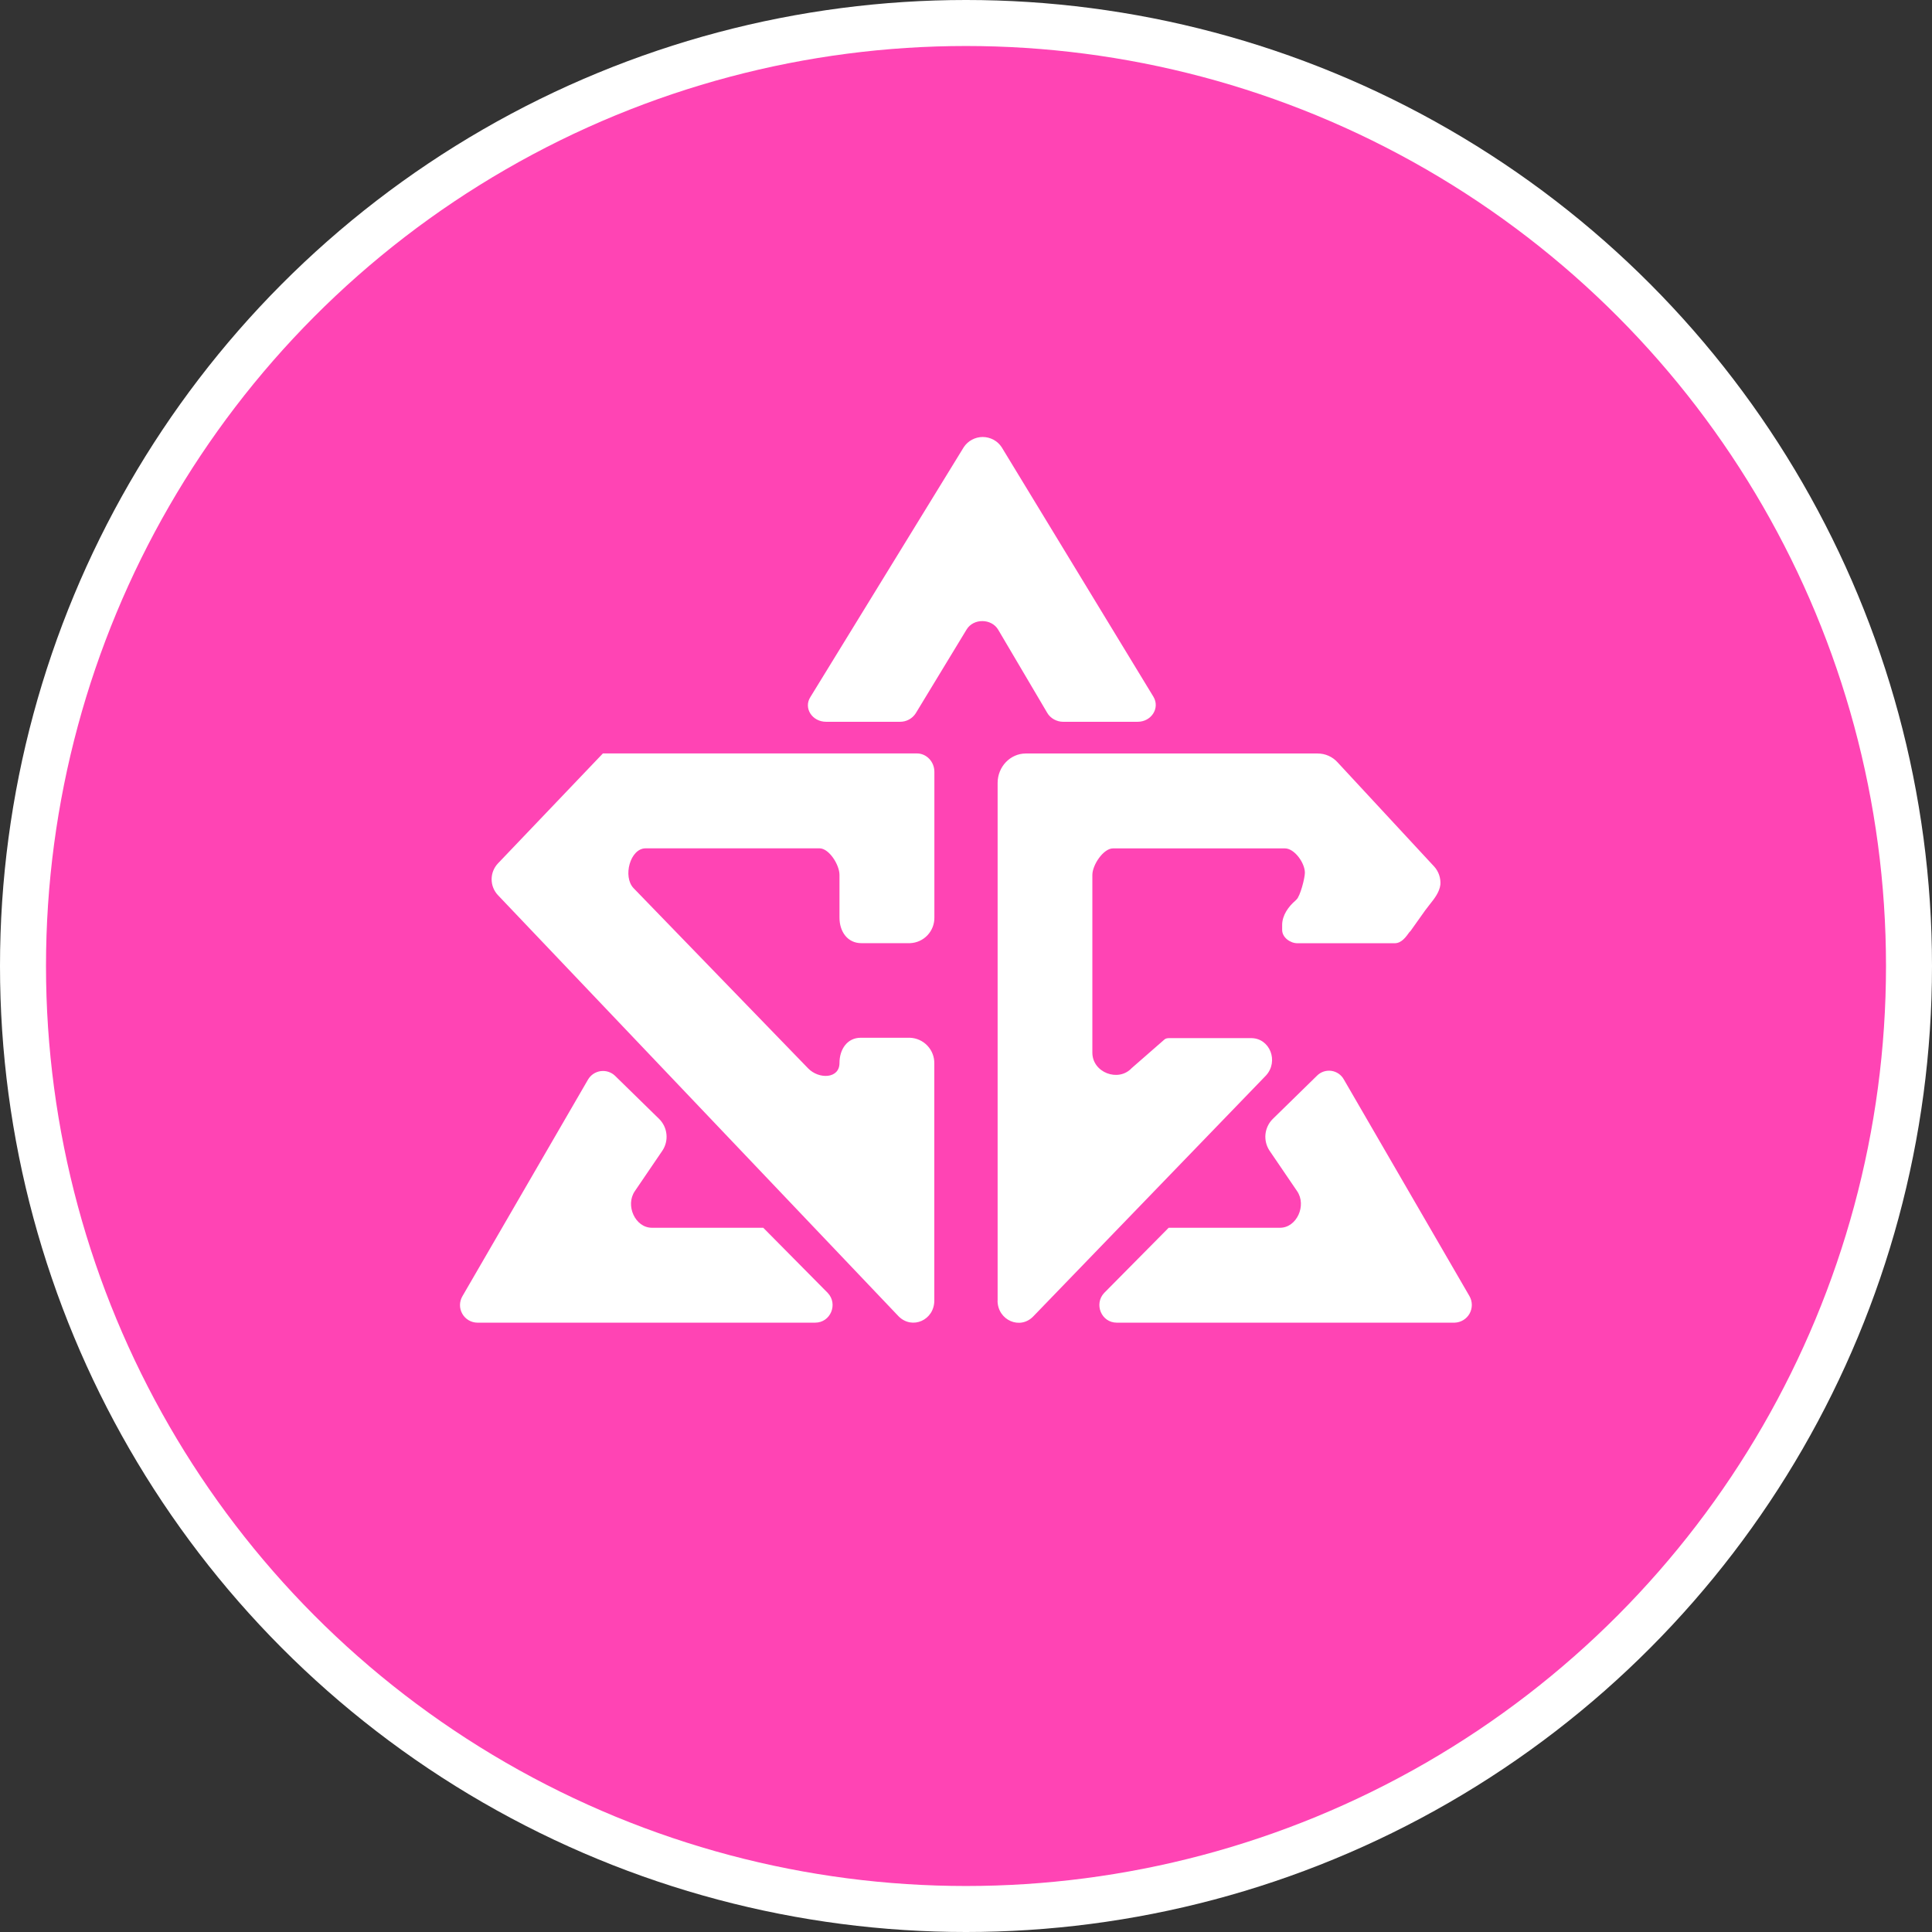 <svg width="84" height="84" viewBox="0 0 84 84" fill="none" xmlns="http://www.w3.org/2000/svg">
<rect x="0" y="0" width="84" height="84" fill="#333333" stroke="none"/>
<circle cx="42" cy="42" r="42" fill="white"/>
<circle cx="42" cy="42" r="40" fill="#FF44B4"/>
<path d="M35.909 31.382H39.124C39.261 31.384 39.396 31.352 39.517 31.287C39.637 31.223 39.74 31.128 39.814 31.013L42.027 27.368C42.329 26.874 43.112 26.887 43.401 27.381L45.534 30.997C45.669 31.231 45.945 31.382 46.221 31.382H49.464C50.055 31.382 50.443 30.791 50.151 30.297L43.551 19.444C43.461 19.307 43.339 19.195 43.195 19.118C43.051 19.041 42.89 19 42.727 19C42.563 19 42.403 19.041 42.259 19.118C42.115 19.195 41.992 19.307 41.902 19.444L35.232 30.31C34.931 30.779 35.303 31.382 35.922 31.382H35.909ZM20.756 57.507H35.441C36.114 57.507 36.445 56.696 35.989 56.214L33.185 53.381H28.344C27.616 53.381 27.176 52.406 27.603 51.787L28.799 50.029C28.939 49.819 29.002 49.567 28.976 49.316C28.951 49.065 28.84 48.83 28.661 48.652L26.736 46.769C26.654 46.691 26.555 46.634 26.447 46.599C26.34 46.565 26.225 46.556 26.113 46.571C26.001 46.587 25.894 46.628 25.8 46.69C25.706 46.753 25.627 46.836 25.569 46.933L20.108 56.352C20.039 56.468 20.002 56.599 20 56.733C19.998 56.868 20.032 57 20.098 57.117C20.163 57.234 20.259 57.332 20.375 57.401C20.49 57.469 20.622 57.506 20.756 57.507ZM63.244 57.507H48.556C47.883 57.507 47.555 56.696 48.008 56.214L50.812 53.381H55.653C56.381 53.381 56.821 52.406 56.394 51.787L55.197 50.029C55.058 49.819 54.995 49.567 55.02 49.316C55.046 49.065 55.157 48.83 55.336 48.652L57.261 46.769C57.341 46.688 57.44 46.627 57.548 46.59C57.657 46.554 57.772 46.544 57.885 46.559C57.998 46.575 58.106 46.617 58.201 46.682C58.295 46.747 58.373 46.833 58.428 46.933L63.889 56.352C63.956 56.468 63.991 56.599 63.992 56.732C63.993 56.865 63.959 56.996 63.895 57.113C63.83 57.229 63.735 57.327 63.621 57.396C63.507 57.465 63.377 57.503 63.244 57.507ZM40.625 33.557V39.881C40.632 40.17 40.525 40.45 40.327 40.661C40.129 40.872 39.856 40.996 39.566 41.007H37.449C36.855 41.007 36.499 40.513 36.499 39.894V38.039C36.499 37.596 36.044 36.884 35.633 36.884H28.071C27.397 36.884 27.067 38.119 27.548 38.617L35.136 46.451C35.604 46.933 36.499 46.907 36.499 46.22C36.499 45.614 36.843 45.12 37.42 45.12H39.563C39.852 45.131 40.126 45.255 40.324 45.466C40.522 45.676 40.629 45.957 40.622 46.246V56.545C40.622 57.398 39.66 57.825 39.069 57.231L21.648 38.918C21.473 38.732 21.375 38.486 21.375 38.23C21.375 37.974 21.473 37.728 21.648 37.542L26.213 32.758H39.868C40.279 32.758 40.625 33.114 40.625 33.557ZM43.375 56.545V34.041C43.375 33.339 43.923 32.761 44.597 32.761H57.289C57.453 32.761 57.614 32.794 57.764 32.861C57.913 32.927 58.047 33.025 58.156 33.146L62.362 37.683C62.456 37.789 62.528 37.913 62.573 38.048C62.618 38.182 62.636 38.324 62.625 38.466C62.583 38.796 62.362 39.075 62.156 39.332L61.964 39.582L61.319 40.49L61.287 40.516C61.127 40.737 60.947 40.997 60.658 41.01H56.404C56.102 41.01 55.746 40.763 55.746 40.432V40.214C55.746 39.8 56.019 39.415 56.324 39.156L56.365 39.114C56.529 38.976 56.734 38.177 56.734 37.946C56.734 37.519 56.282 36.887 55.868 36.887H48.389C47.976 36.887 47.494 37.603 47.494 38.042V45.768C47.494 46.634 48.624 47.061 49.201 46.442L50.616 45.206C50.671 45.149 50.754 45.136 50.837 45.136H54.399C55.21 45.136 55.608 46.14 55.044 46.759L44.937 57.222C44.36 57.841 43.372 57.401 43.372 56.548" fill="white"/>
</svg>
